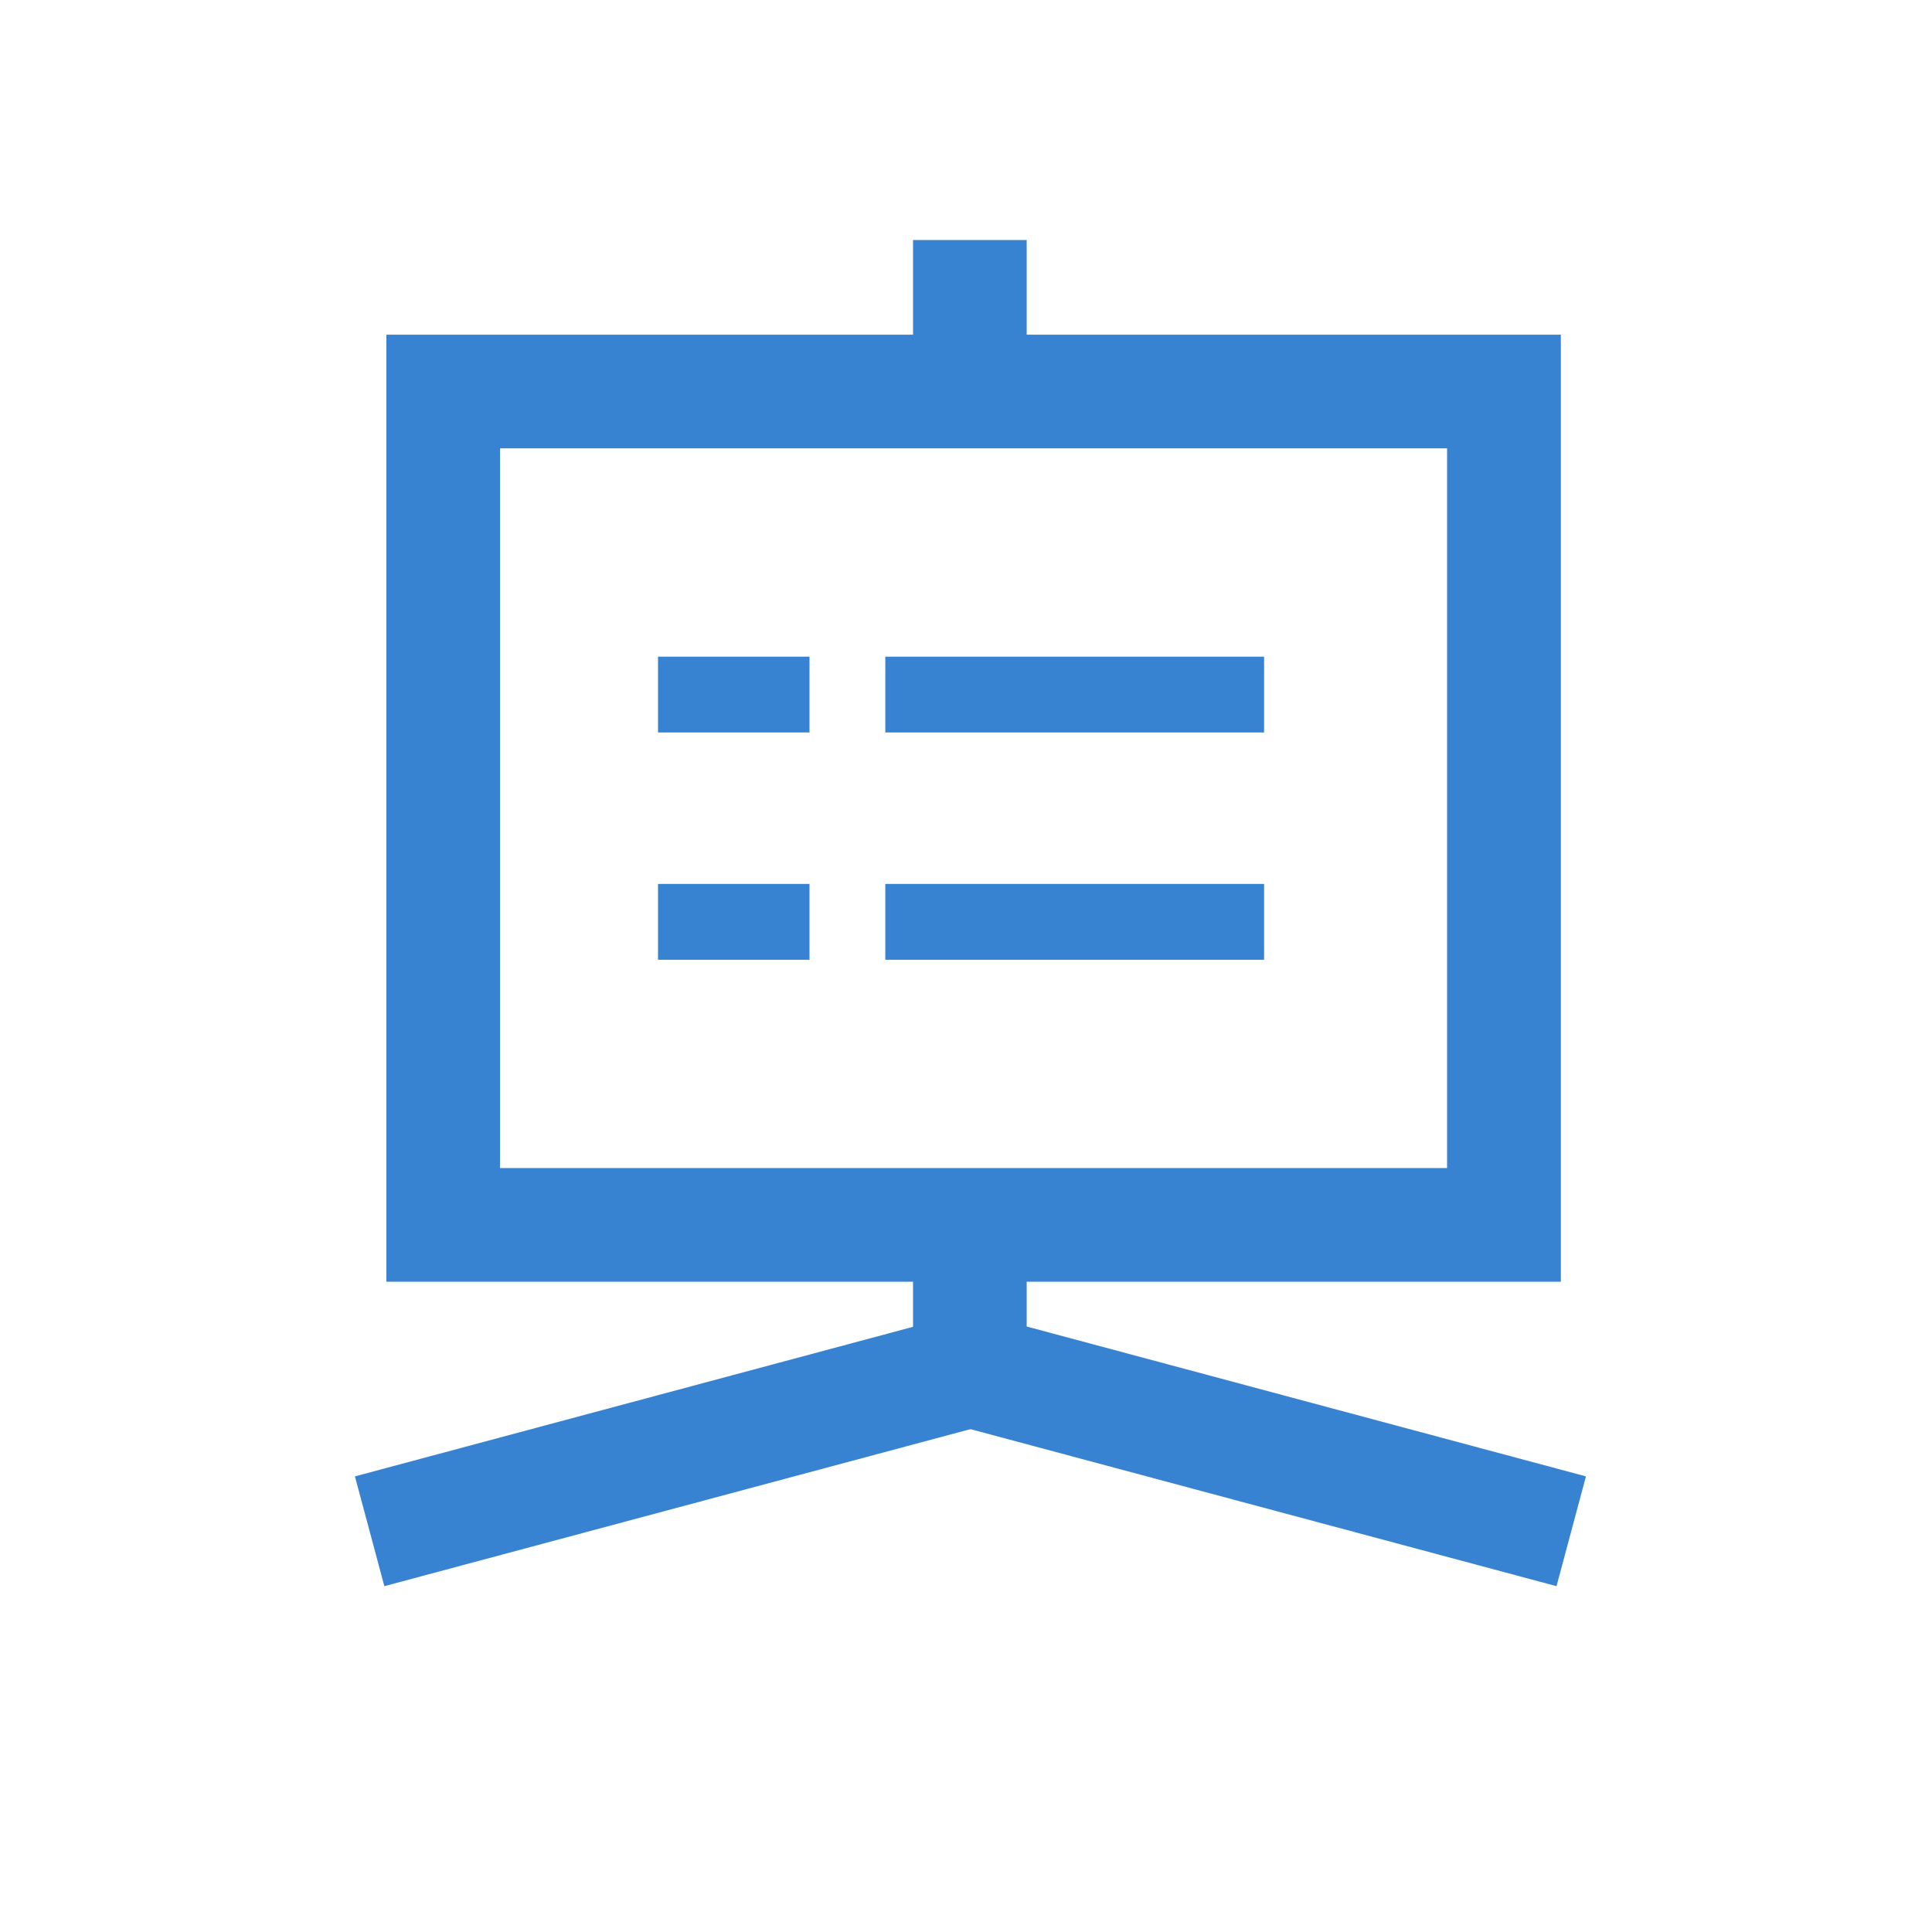 <?xml version="1.0" standalone="no"?><!DOCTYPE svg PUBLIC "-//W3C//DTD SVG 1.1//EN" "http://www.w3.org/Graphics/SVG/1.1/DTD/svg11.dtd"><svg class="icon" width="64px" height="64.00px" viewBox="0 0 1024 1024" version="1.1" xmlns="http://www.w3.org/2000/svg"><path fill="#3783d1" d="M827.272 177.393v501.941H204.8V177.393h622.472z m-60.235 60.235H265.035v381.47h501.941V237.628z"  /><path fill="#3783d1" d="M483.93 127.217h60.235v80.294h-60.235zM483.93 649.276h60.235v80.294h-60.235z"  /><path fill="#3783d1" d="M188.115 782.517l349.064-93.545 15.661 58.187-349.124 93.545z"  /><path fill="#3783d1" d="M840.584 782.517L491.52 688.971l-15.661 58.187 349.124 93.545z"  /><path fill="#3783d1" d="M469.233 388.216h200.764v-40.177H469.233zM469.233 508.687h200.764v-40.177H469.233zM348.762 388.216h80.294v-40.177H348.762zM348.762 508.687h80.294v-40.177H348.762z"  /></svg>
